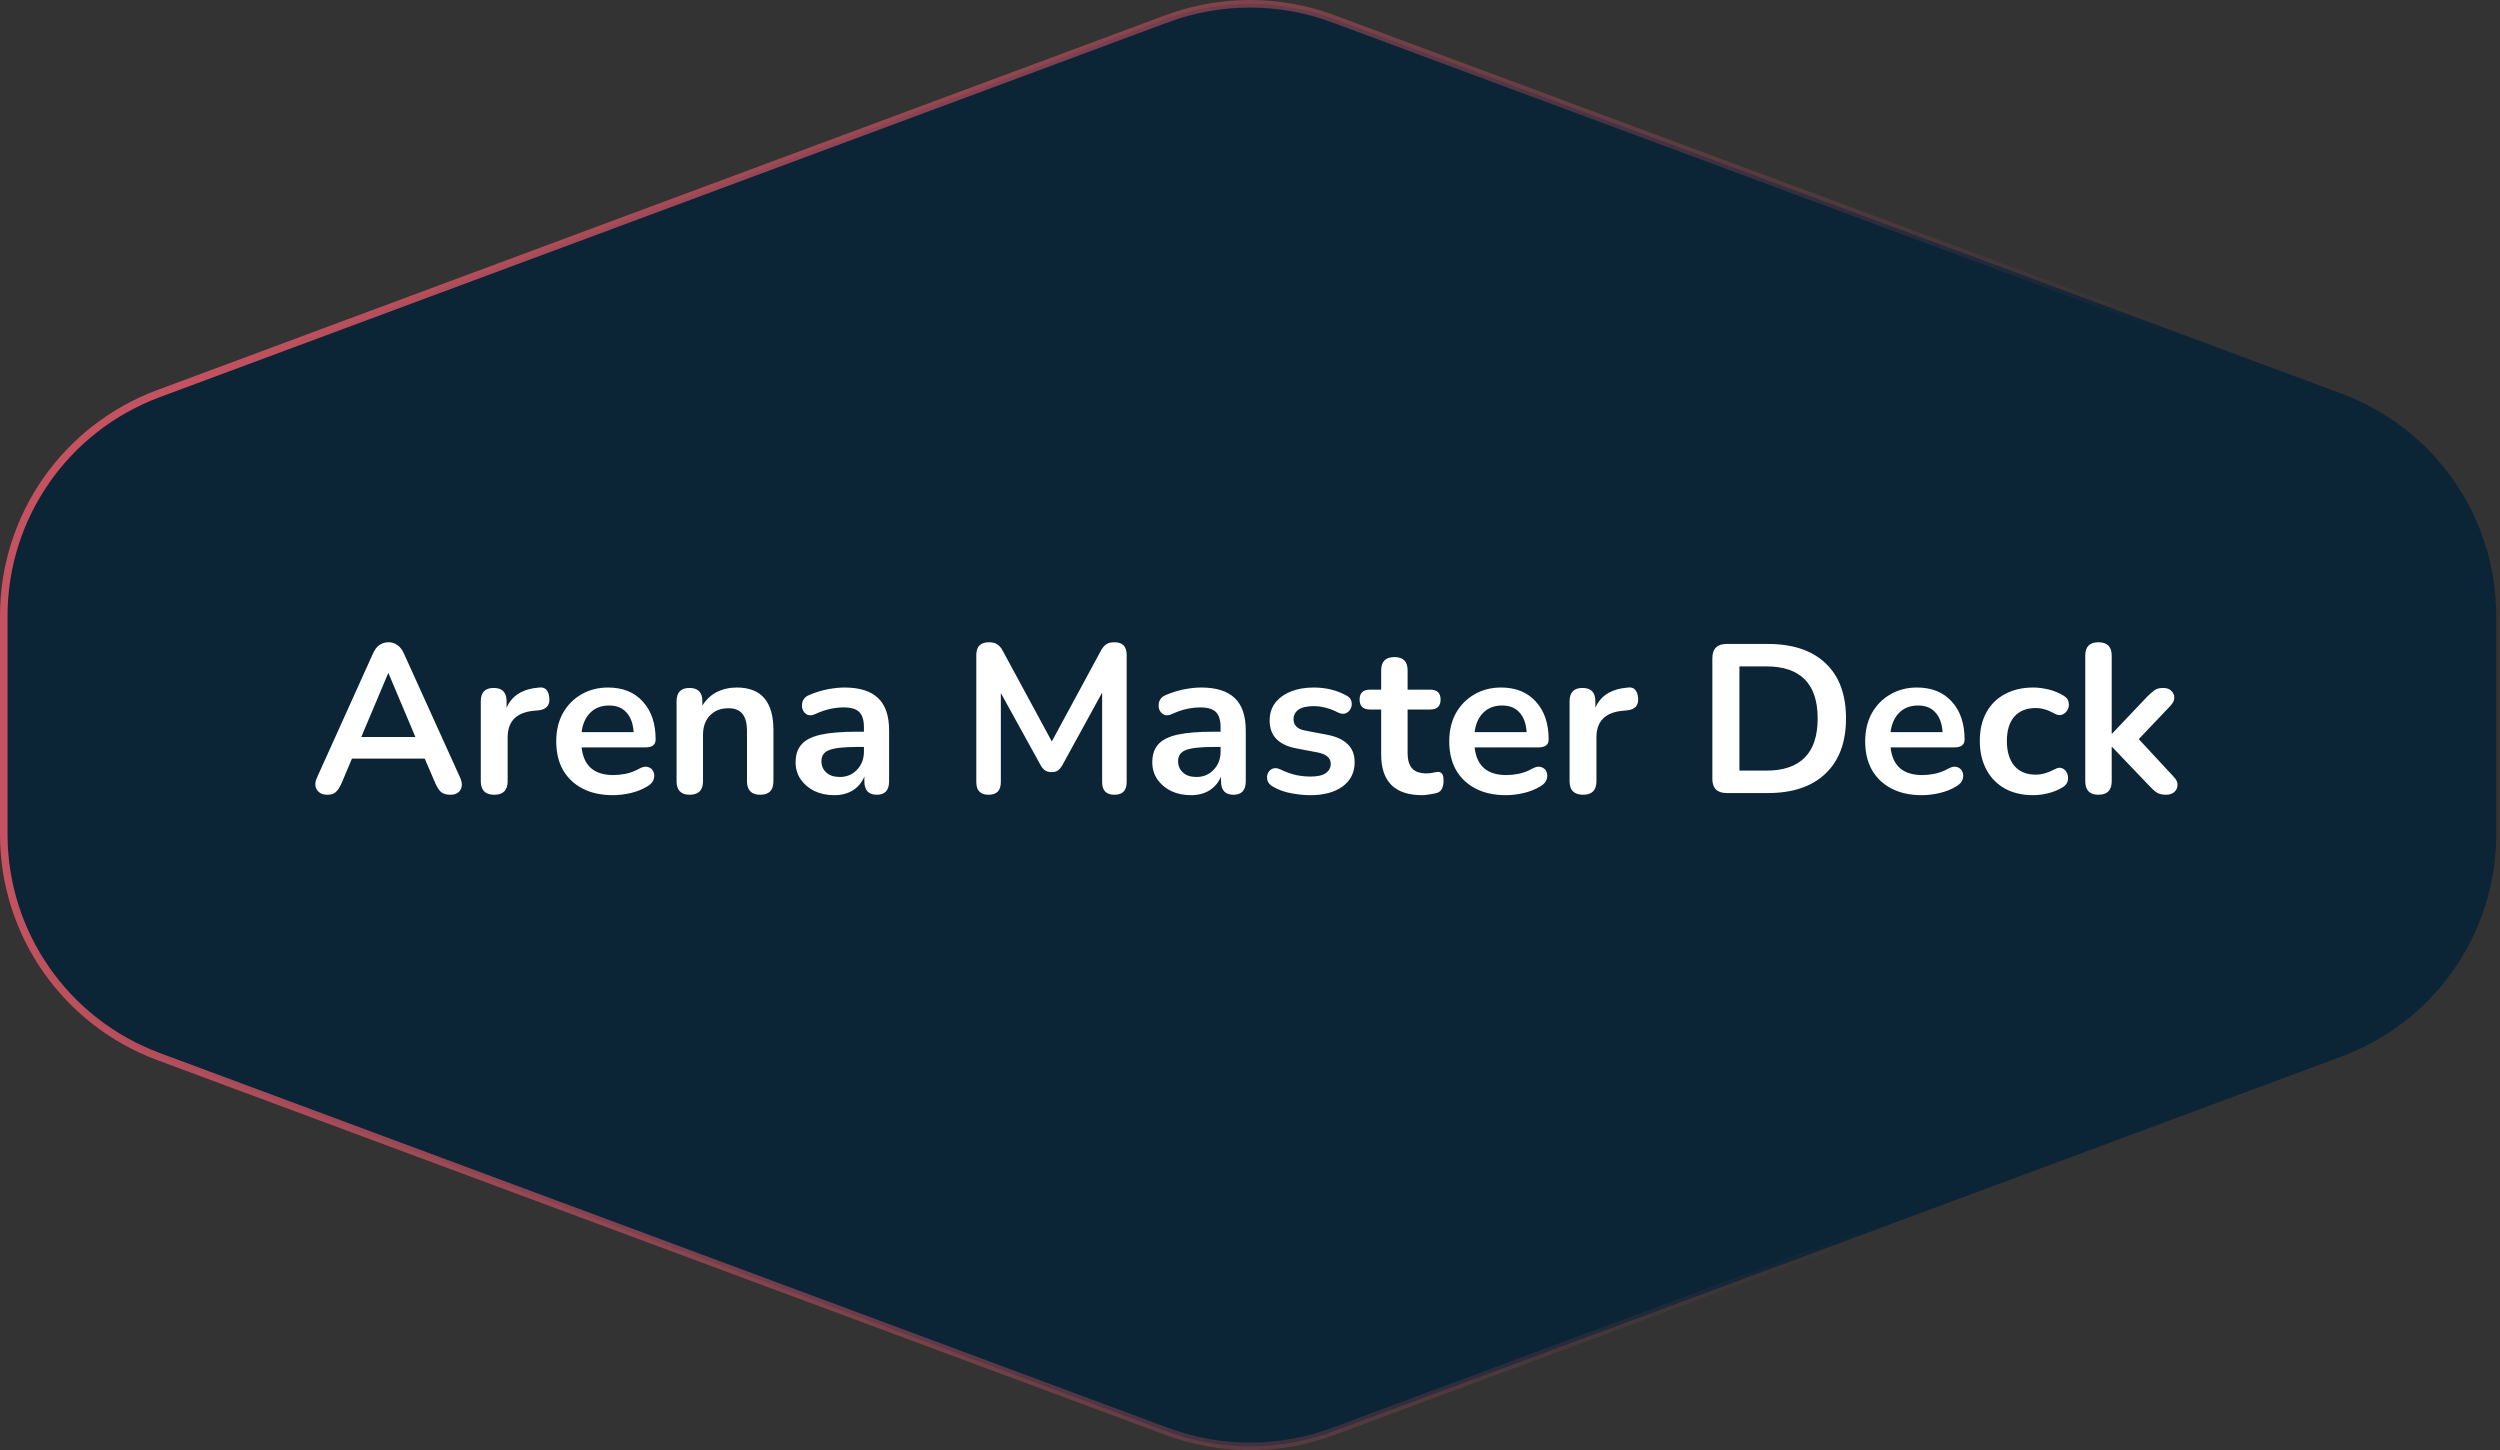 <svg width="331" height="192" viewBox="0 0 331 192" fill="none" xmlns="http://www.w3.org/2000/svg">
<rect x="0" y="0" width="331" height="192" fill="#333333" stroke="none"/>
<path d="M154.488 2.48C161.59 -0.16 169.41 -0.16 176.512 2.48L176.686 2.012L176.512 2.48L310.012 52.112C322.333 56.693 330.5 68.417 330.5 81.517V110.483C330.5 123.583 322.333 135.307 310.012 139.888L176.512 189.52C169.41 192.16 161.59 192.16 154.488 189.52L20.988 139.888C8.667 135.307 0.5 123.583 0.5 110.483V81.517C0.5 68.417 8.667 56.693 20.988 52.112L154.488 2.48L154.314 2.012L154.488 2.48Z" fill="#0C2536" stroke="url(#paint0_linear_301_3182)"/>
<path d="M43.352 105.224C42.699 105.224 42.232 105 41.952 104.552C41.672 104.104 41.681 103.563 41.98 102.928L49.372 86.548C49.615 86.007 49.904 85.624 50.24 85.4C50.595 85.157 50.996 85.036 51.444 85.036C51.873 85.036 52.256 85.157 52.592 85.4C52.947 85.624 53.245 86.007 53.488 86.548L60.908 102.928C61.207 103.581 61.225 104.132 60.964 104.58C60.703 105.009 60.255 105.224 59.62 105.224C59.097 105.224 58.687 105.103 58.388 104.86C58.108 104.599 57.856 104.207 57.632 103.684L56.232 100.436H46.6L45.228 103.684C44.985 104.225 44.733 104.617 44.472 104.86C44.211 105.103 43.837 105.224 43.352 105.224ZM51.388 89.152L47.832 97.58H55L51.444 89.152H51.388ZM65.448 105.224C64.253 105.224 63.656 104.627 63.656 103.432V92.848C63.656 91.672 64.225 91.084 65.364 91.084C66.503 91.084 67.072 91.672 67.072 92.848V93.716C67.744 92.111 69.181 91.215 71.384 91.028C72.187 90.935 72.635 91.392 72.728 92.4C72.821 93.389 72.336 93.94 71.272 94.052L70.656 94.108C68.36 94.332 67.212 95.508 67.212 97.636V103.432C67.212 104.627 66.624 105.224 65.448 105.224ZM81.15 105.28C79.601 105.28 78.266 104.991 77.146 104.412C76.026 103.833 75.158 103.012 74.542 101.948C73.945 100.884 73.646 99.624 73.646 98.168C73.646 96.749 73.935 95.508 74.514 94.444C75.111 93.38 75.923 92.549 76.95 91.952C77.995 91.336 79.181 91.028 80.506 91.028C82.447 91.028 83.978 91.644 85.098 92.876C86.237 94.108 86.806 95.788 86.806 97.916C86.806 98.607 86.358 98.952 85.462 98.952H77.006C77.267 101.397 78.667 102.62 81.206 102.62C81.691 102.62 82.233 102.564 82.83 102.452C83.446 102.321 84.025 102.107 84.566 101.808C85.051 101.528 85.462 101.444 85.798 101.556C86.134 101.649 86.367 101.845 86.498 102.144C86.647 102.443 86.666 102.779 86.554 103.152C86.461 103.507 86.199 103.815 85.77 104.076C85.117 104.487 84.361 104.795 83.502 105C82.662 105.187 81.878 105.28 81.15 105.28ZM80.646 93.408C79.619 93.408 78.789 93.725 78.154 94.36C77.519 94.995 77.137 95.853 77.006 96.936H83.894C83.819 95.797 83.502 94.929 82.942 94.332C82.401 93.716 81.635 93.408 80.646 93.408ZM91.314 105.224C90.156 105.224 89.578 104.627 89.578 103.432V92.848C89.578 91.672 90.147 91.084 91.286 91.084C92.424 91.084 92.994 91.672 92.994 92.848V93.436C93.46 92.652 94.086 92.055 94.87 91.644C95.672 91.233 96.569 91.028 97.558 91.028C100.787 91.028 102.402 92.904 102.402 96.656V103.432C102.402 104.627 101.823 105.224 100.666 105.224C99.49 105.224 98.902 104.627 98.902 103.432V96.824C98.902 95.76 98.697 94.985 98.286 94.5C97.894 94.015 97.278 93.772 96.438 93.772C95.411 93.772 94.59 94.099 93.974 94.752C93.376 95.387 93.078 96.236 93.078 97.3V103.432C93.078 104.627 92.49 105.224 91.314 105.224ZM110.465 105.28C109.475 105.28 108.589 105.093 107.805 104.72C107.039 104.328 106.433 103.805 105.985 103.152C105.555 102.499 105.341 101.761 105.341 100.94C105.341 99.932 105.602 99.139 106.125 98.56C106.647 97.963 107.497 97.533 108.673 97.272C109.849 97.011 111.426 96.88 113.405 96.88H114.385V96.292C114.385 95.359 114.179 94.687 113.769 94.276C113.358 93.865 112.667 93.66 111.697 93.66C111.155 93.66 110.567 93.725 109.933 93.856C109.317 93.987 108.663 94.211 107.973 94.528C107.525 94.733 107.151 94.761 106.853 94.612C106.554 94.444 106.349 94.192 106.237 93.856C106.143 93.501 106.162 93.147 106.293 92.792C106.442 92.437 106.731 92.176 107.161 92.008C108.019 91.653 108.841 91.401 109.625 91.252C110.427 91.103 111.155 91.028 111.809 91.028C113.806 91.028 115.29 91.495 116.261 92.428C117.231 93.343 117.717 94.771 117.717 96.712V103.432C117.717 104.627 117.175 105.224 116.093 105.224C114.991 105.224 114.441 104.627 114.441 103.432V102.816C114.123 103.581 113.619 104.188 112.929 104.636C112.238 105.065 111.417 105.28 110.465 105.28ZM111.193 102.872C112.107 102.872 112.863 102.555 113.461 101.92C114.077 101.285 114.385 100.483 114.385 99.512V98.896H113.433C111.678 98.896 110.455 99.036 109.765 99.316C109.093 99.577 108.757 100.063 108.757 100.772C108.757 101.388 108.971 101.892 109.401 102.284C109.83 102.676 110.427 102.872 111.193 102.872ZM130.887 105.224C129.804 105.224 129.263 104.664 129.263 103.544V86.716C129.263 85.596 129.823 85.036 130.943 85.036C131.409 85.036 131.773 85.129 132.035 85.316C132.315 85.484 132.567 85.783 132.791 86.212L139.259 98.168L145.727 86.212C145.951 85.783 146.193 85.484 146.455 85.316C146.716 85.129 147.08 85.036 147.547 85.036C148.629 85.036 149.171 85.596 149.171 86.716V103.544C149.171 104.664 148.629 105.224 147.547 105.224C146.464 105.224 145.923 104.664 145.923 103.544V91.7L140.659 101.304C140.472 101.621 140.276 101.855 140.071 102.004C139.865 102.153 139.585 102.228 139.231 102.228C138.876 102.228 138.587 102.153 138.363 102.004C138.139 101.836 137.943 101.603 137.775 101.304L132.511 91.756V103.544C132.511 104.664 131.969 105.224 130.887 105.224ZM157.687 105.28C156.698 105.28 155.811 105.093 155.027 104.72C154.262 104.328 153.655 103.805 153.207 103.152C152.778 102.499 152.563 101.761 152.563 100.94C152.563 99.932 152.825 99.139 153.347 98.56C153.87 97.963 154.719 97.533 155.895 97.272C157.071 97.011 158.649 96.88 160.627 96.88H161.607V96.292C161.607 95.359 161.402 94.687 160.991 94.276C160.581 93.865 159.89 93.66 158.919 93.66C158.378 93.66 157.79 93.725 157.155 93.856C156.539 93.987 155.886 94.211 155.195 94.528C154.747 94.733 154.374 94.761 154.075 94.612C153.777 94.444 153.571 94.192 153.459 93.856C153.366 93.501 153.385 93.147 153.515 92.792C153.665 92.437 153.954 92.176 154.383 92.008C155.242 91.653 156.063 91.401 156.847 91.252C157.65 91.103 158.378 91.028 159.031 91.028C161.029 91.028 162.513 91.495 163.483 92.428C164.454 93.343 164.939 94.771 164.939 96.712V103.432C164.939 104.627 164.398 105.224 163.315 105.224C162.214 105.224 161.663 104.627 161.663 103.432V102.816C161.346 103.581 160.842 104.188 160.151 104.636C159.461 105.065 158.639 105.28 157.687 105.28ZM158.415 102.872C159.33 102.872 160.086 102.555 160.683 101.92C161.299 101.285 161.607 100.483 161.607 99.512V98.896H160.655C158.901 98.896 157.678 99.036 156.987 99.316C156.315 99.577 155.979 100.063 155.979 100.772C155.979 101.388 156.194 101.892 156.623 102.284C157.053 102.676 157.65 102.872 158.415 102.872ZM173.504 105.28C172.701 105.28 171.852 105.196 170.956 105.028C170.06 104.86 169.257 104.571 168.548 104.16C168.156 103.936 167.913 103.665 167.82 103.348C167.727 103.012 167.736 102.704 167.848 102.424C167.979 102.125 168.184 101.911 168.464 101.78C168.763 101.649 169.108 101.677 169.5 101.864C170.247 102.219 170.947 102.471 171.6 102.62C172.253 102.751 172.897 102.816 173.532 102.816C174.428 102.816 175.091 102.667 175.52 102.368C175.968 102.051 176.192 101.64 176.192 101.136C176.192 100.352 175.613 99.848 174.456 99.624L171.656 99.092C169.285 98.644 168.1 97.412 168.1 95.396C168.1 94.5 168.343 93.725 168.828 93.072C169.332 92.419 170.023 91.915 170.9 91.56C171.777 91.205 172.785 91.028 173.924 91.028C175.567 91.028 177.032 91.392 178.32 92.12C178.675 92.307 178.88 92.568 178.936 92.904C179.011 93.221 178.973 93.529 178.824 93.828C178.693 94.108 178.479 94.313 178.18 94.444C177.881 94.556 177.536 94.519 177.144 94.332C176.565 94.033 176.005 93.819 175.464 93.688C174.941 93.557 174.437 93.492 173.952 93.492C173.037 93.492 172.356 93.651 171.908 93.968C171.479 94.285 171.264 94.705 171.264 95.228C171.264 96.049 171.796 96.553 172.86 96.74L175.66 97.272C176.873 97.496 177.788 97.907 178.404 98.504C179.039 99.101 179.356 99.904 179.356 100.912C179.356 102.275 178.824 103.348 177.76 104.132C176.696 104.897 175.277 105.28 173.504 105.28ZM188.299 105.28C184.678 105.28 182.867 103.488 182.867 99.904V93.94H181.411C180.478 93.94 180.011 93.501 180.011 92.624C180.011 91.747 180.478 91.308 181.411 91.308H182.867V88.76C182.867 87.584 183.455 86.996 184.631 86.996C185.788 86.996 186.367 87.584 186.367 88.76V91.308H189.335C190.268 91.308 190.735 91.747 190.735 92.624C190.735 93.501 190.268 93.94 189.335 93.94H186.367V99.708C186.367 100.604 186.563 101.276 186.955 101.724C187.347 102.172 187.982 102.396 188.859 102.396C189.176 102.396 189.456 102.368 189.699 102.312C189.942 102.256 190.156 102.219 190.343 102.2C190.567 102.181 190.754 102.256 190.903 102.424C191.052 102.573 191.127 102.891 191.127 103.376C191.127 103.749 191.062 104.085 190.931 104.384C190.819 104.664 190.604 104.86 190.287 104.972C190.044 105.047 189.727 105.112 189.335 105.168C188.943 105.243 188.598 105.28 188.299 105.28ZM199.384 105.28C197.835 105.28 196.5 104.991 195.38 104.412C194.26 103.833 193.392 103.012 192.776 101.948C192.179 100.884 191.88 99.624 191.88 98.168C191.88 96.749 192.17 95.508 192.748 94.444C193.346 93.38 194.158 92.549 195.184 91.952C196.23 91.336 197.415 91.028 198.74 91.028C200.682 91.028 202.212 91.644 203.332 92.876C204.471 94.108 205.04 95.788 205.04 97.916C205.04 98.607 204.592 98.952 203.696 98.952H195.24C195.502 101.397 196.902 102.62 199.44 102.62C199.926 102.62 200.467 102.564 201.064 102.452C201.68 102.321 202.259 102.107 202.8 101.808C203.286 101.528 203.696 101.444 204.032 101.556C204.368 101.649 204.602 101.845 204.732 102.144C204.882 102.443 204.9 102.779 204.788 103.152C204.695 103.507 204.434 103.815 204.004 104.076C203.351 104.487 202.595 104.795 201.736 105C200.896 105.187 200.112 105.28 199.384 105.28ZM198.88 93.408C197.854 93.408 197.023 93.725 196.388 94.36C195.754 94.995 195.371 95.853 195.24 96.936H202.128C202.054 95.797 201.736 94.929 201.176 94.332C200.635 93.716 199.87 93.408 198.88 93.408ZM209.604 105.224C208.41 105.224 207.812 104.627 207.812 103.432V92.848C207.812 91.672 208.382 91.084 209.52 91.084C210.659 91.084 211.228 91.672 211.228 92.848V93.716C211.9 92.111 213.338 91.215 215.54 91.028C216.343 90.935 216.791 91.392 216.884 92.4C216.978 93.389 216.492 93.94 215.428 94.052L214.812 94.108C212.516 94.332 211.368 95.508 211.368 97.636V103.432C211.368 104.627 210.78 105.224 209.604 105.224ZM228.619 105C227.349 105 226.715 104.365 226.715 103.096V87.164C226.715 85.895 227.349 85.26 228.619 85.26H234.051C237.355 85.26 239.903 86.109 241.695 87.808C243.505 89.507 244.411 91.943 244.411 95.116C244.411 98.271 243.505 100.707 241.695 102.424C239.903 104.141 237.355 105 234.051 105H228.619ZM230.299 102.032H233.827C238.381 102.032 240.659 99.727 240.659 95.116C240.659 90.524 238.381 88.228 233.827 88.228H230.299V102.032ZM254.455 105.28C252.905 105.28 251.571 104.991 250.451 104.412C249.331 103.833 248.463 103.012 247.847 101.948C247.249 100.884 246.951 99.624 246.951 98.168C246.951 96.749 247.24 95.508 247.819 94.444C248.416 93.38 249.228 92.549 250.255 91.952C251.3 91.336 252.485 91.028 253.811 91.028C255.752 91.028 257.283 91.644 258.403 92.876C259.541 94.108 260.111 95.788 260.111 97.916C260.111 98.607 259.663 98.952 258.767 98.952H250.311C250.572 101.397 251.972 102.62 254.511 102.62C254.996 102.62 255.537 102.564 256.135 102.452C256.751 102.321 257.329 102.107 257.871 101.808C258.356 101.528 258.767 101.444 259.103 101.556C259.439 101.649 259.672 101.845 259.803 102.144C259.952 102.443 259.971 102.779 259.859 103.152C259.765 103.507 259.504 103.815 259.075 104.076C258.421 104.487 257.665 104.795 256.807 105C255.967 105.187 255.183 105.28 254.455 105.28ZM253.951 93.408C252.924 93.408 252.093 93.725 251.459 94.36C250.824 94.995 250.441 95.853 250.311 96.936H257.199C257.124 95.797 256.807 94.929 256.247 94.332C255.705 93.716 254.94 93.408 253.951 93.408ZM269.211 105.28C267.773 105.28 266.523 104.991 265.459 104.412C264.395 103.815 263.573 102.975 262.995 101.892C262.416 100.809 262.127 99.54 262.127 98.084C262.127 96.628 262.416 95.377 262.995 94.332C263.573 93.268 264.395 92.456 265.459 91.896C266.523 91.317 267.773 91.028 269.211 91.028C269.827 91.028 270.489 91.112 271.199 91.28C271.927 91.448 272.608 91.728 273.243 92.12C273.616 92.344 273.831 92.633 273.887 92.988C273.961 93.343 273.915 93.669 273.747 93.968C273.597 94.267 273.364 94.481 273.047 94.612C272.748 94.743 272.403 94.696 272.011 94.472C271.152 93.987 270.321 93.744 269.519 93.744C268.305 93.744 267.363 94.127 266.691 94.892C266.037 95.639 265.711 96.712 265.711 98.112C265.711 99.493 266.037 100.585 266.691 101.388C267.363 102.172 268.305 102.564 269.519 102.564C270.321 102.564 271.152 102.331 272.011 101.864C272.403 101.64 272.748 101.593 273.047 101.724C273.345 101.855 273.56 102.079 273.691 102.396C273.821 102.695 273.849 103.021 273.775 103.376C273.7 103.712 273.485 103.992 273.131 104.216C272.515 104.589 271.861 104.86 271.171 105.028C270.48 105.196 269.827 105.28 269.211 105.28ZM277.826 105.224C276.668 105.224 276.09 104.627 276.09 103.432V86.8C276.09 85.624 276.668 85.036 277.826 85.036C279.002 85.036 279.59 85.624 279.59 86.8V97.132H279.646L284.266 92.26C284.639 91.887 284.966 91.597 285.246 91.392C285.526 91.187 285.908 91.084 286.394 91.084C286.879 91.084 287.243 91.215 287.486 91.476C287.747 91.719 287.878 92.017 287.878 92.372C287.878 92.727 287.71 93.081 287.374 93.436L283.174 97.86L287.85 102.9C288.186 103.255 288.335 103.619 288.298 103.992C288.279 104.347 288.13 104.645 287.85 104.888C287.57 105.112 287.215 105.224 286.786 105.224C286.263 105.224 285.843 105.121 285.526 104.916C285.227 104.711 284.891 104.403 284.518 103.992L279.646 98.896H279.59V103.432C279.59 104.627 279.002 105.224 277.826 105.224Z" fill="white"/>
<defs>
<linearGradient id="paint0_linear_301_3182" x1="29" y1="35" x2="264.5" y2="114.5" gradientUnits="userSpaceOnUse">
<stop stop-color="#C45260"/>
<stop offset="1" stop-color="#C45260" stop-opacity="0"/>
</linearGradient>
</defs>
</svg>
